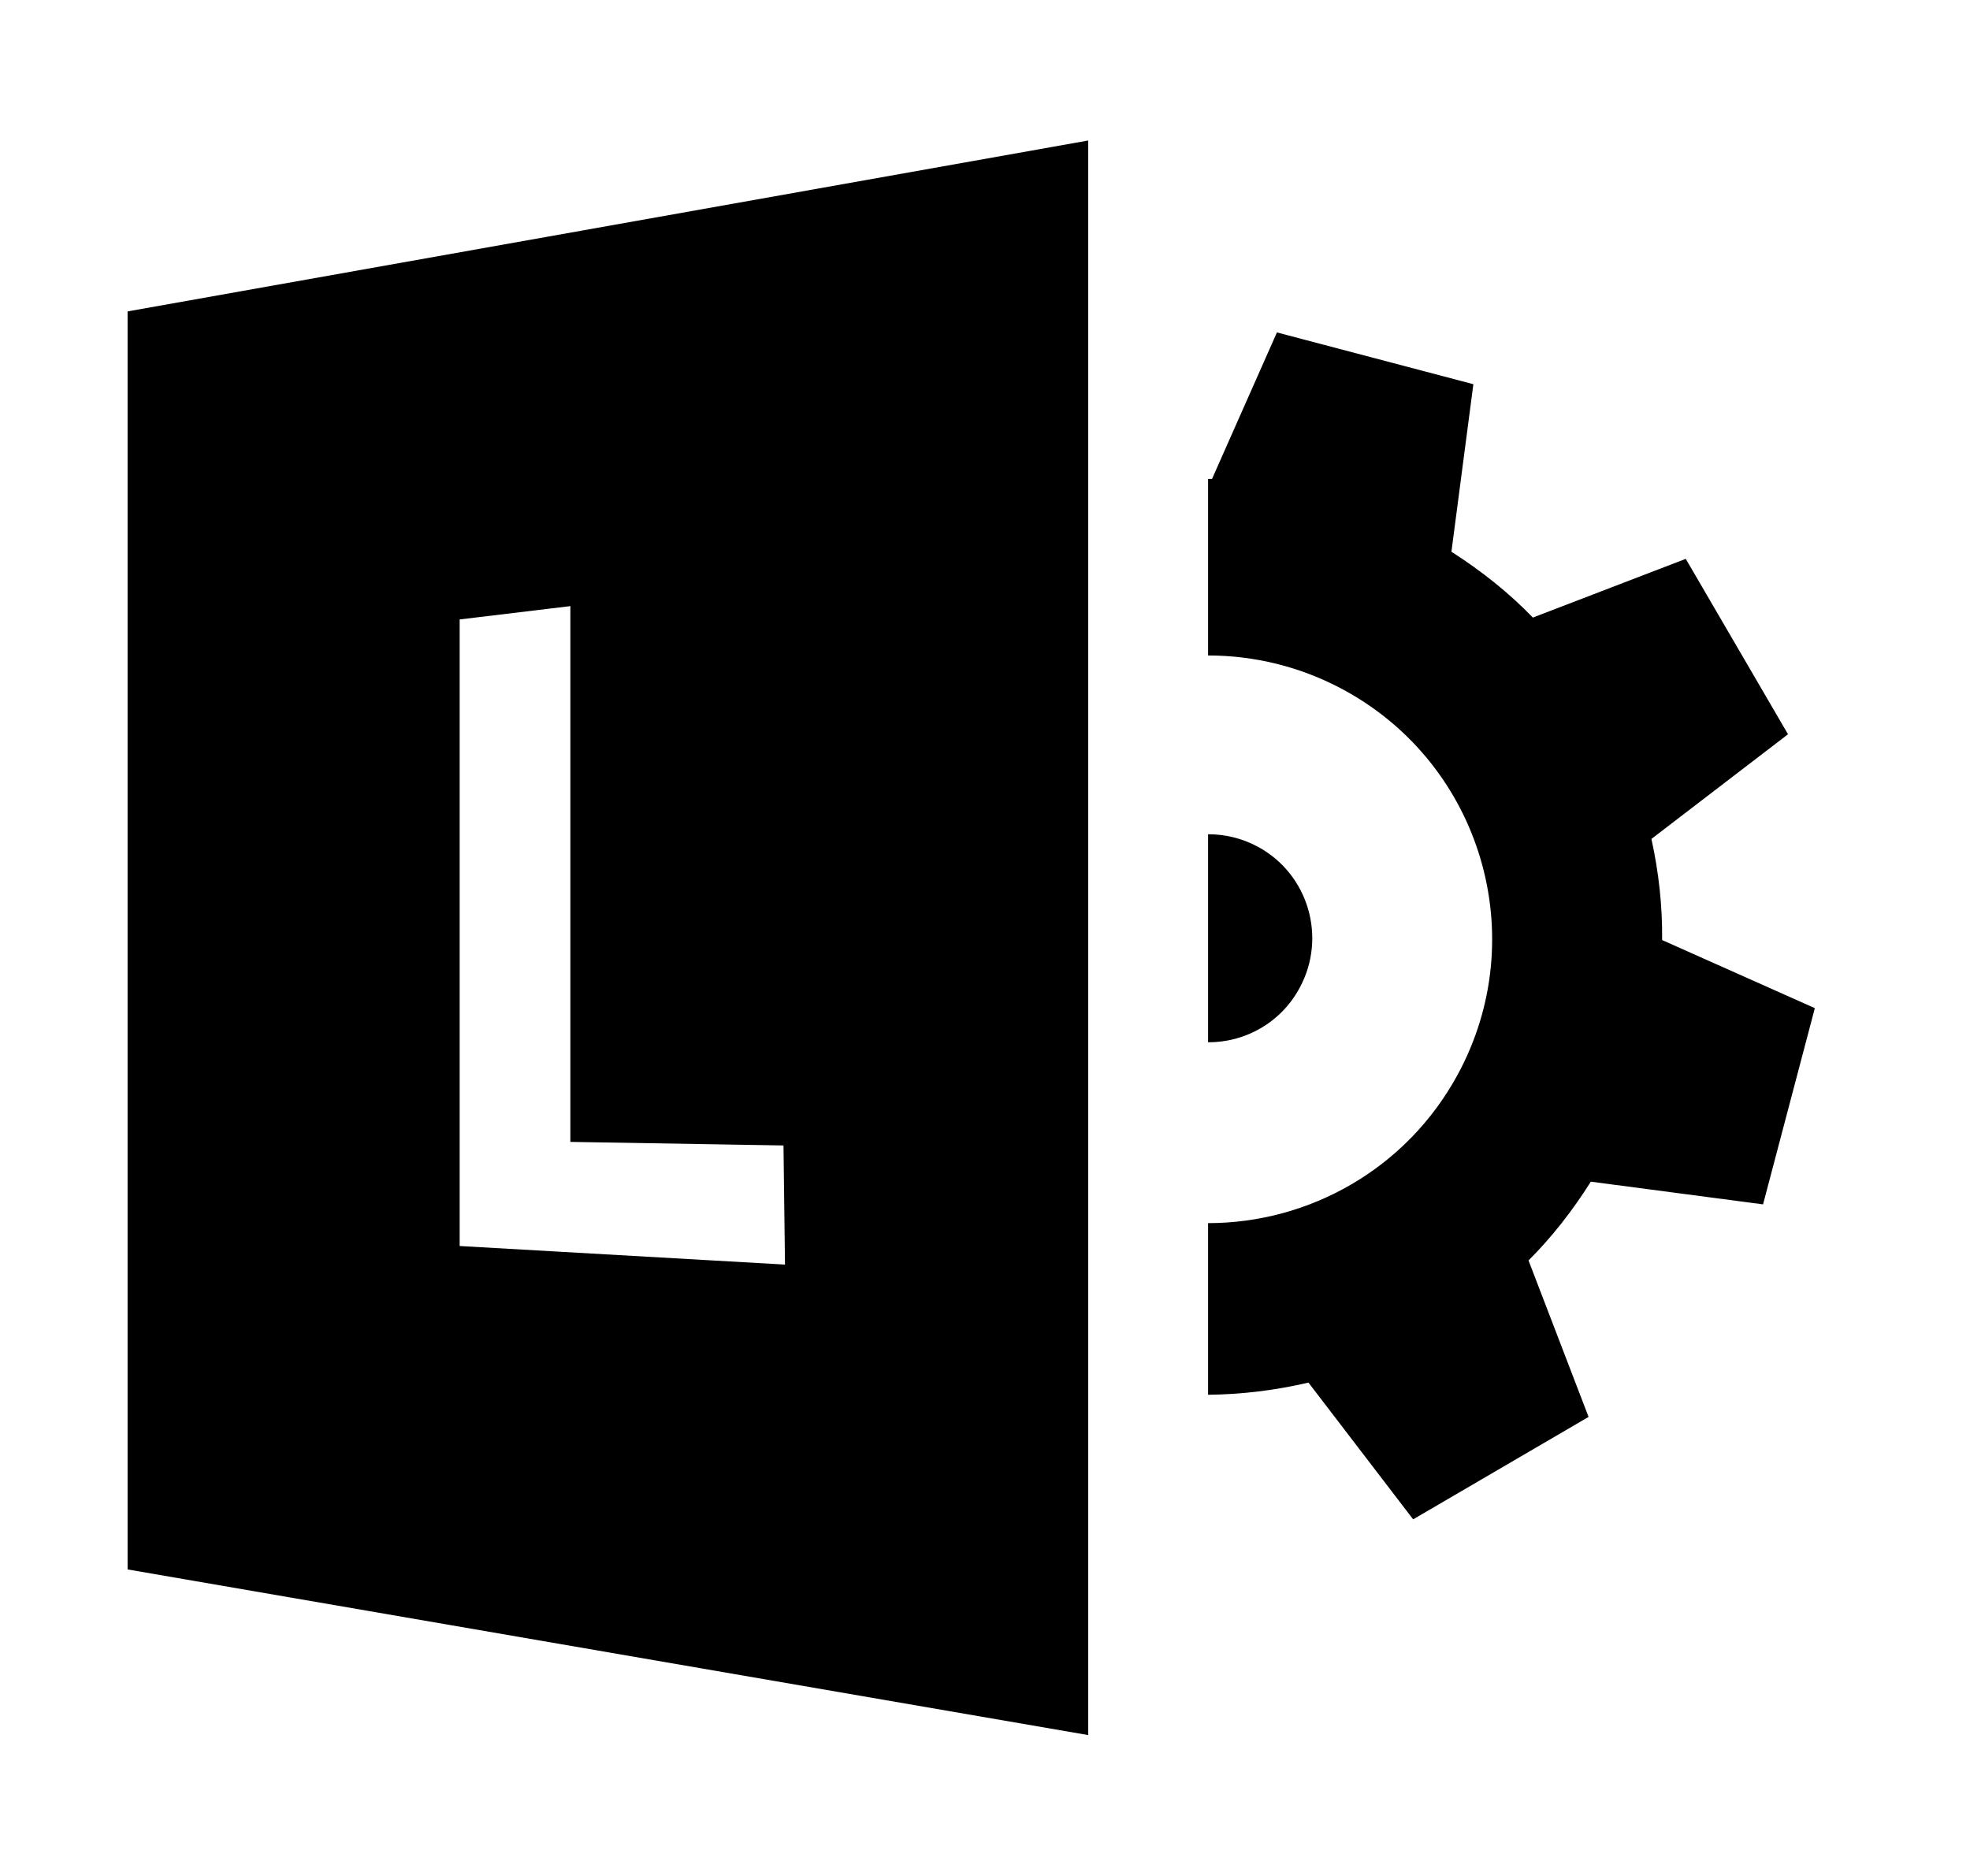 <?xml version="1.0" encoding="iso-8859-1"?>
<!-- Generator: Adobe Illustrator 18.1.0, SVG Export Plug-In . SVG Version: 6.00 Build 0)  -->
<!DOCTYPE svg PUBLIC "-//W3C//DTD SVG 1.1//EN" "http://www.w3.org/Graphics/SVG/1.1/DTD/svg11.dtd">
<svg version="1.1" id="Layer_1" xmlns="http://www.w3.org/2000/svg" xmlns:xlink="http://www.w3.org/1999/xlink" x="0px" y="0px"
	 width="1050px" height="1000px" viewBox="0 0 1050 1000" style="enable-background:new 0 0 1050 1000;" xml:space="preserve">
<style type="text/css">
	.st0{fill-rule:evenodd;clip-rule:evenodd;}
	.st1{fill:none;}
</style>
<path d="M643.9,555.6V444.7c9,0,18.1,2.1,26.6,6.7c26.9,14.6,36.8,48.3,22.2,75.2C682.7,545.2,663.6,555.7,643.9,555.6z
	 M967.3,537.4L939.7,642l-91.8-12.1c-9.7,15.4-20.7,29.5-33.2,42l32,83.4l-93.5,54.6L697.4,737c-17.5,4.1-35.4,6.3-53.5,6.5V652
	c53.7,0,105.6-28.7,133-79.1c39.9-73.4,12.8-165.2-60.6-205.1c-23-12.5-47.9-18.4-72.4-18.4v-94.1c0.7,0,1.4,0,2.1,0l34.6-78.1
	l104.7,27.6l-11.7,89.3c16.1,10.3,30.8,22,43.4,35.1l81.5-31.3l54.5,93.5l-72.8,55.8c3.9,17.7,5.9,35.7,5.7,53.9L967.3,537.4z
	 M580,74.9v850L68,836.6V166L580,74.9z M418.4,674.1l-0.8-63.5L304,608.7V323.1l-59,7.1v334L418.4,674.1z"/>
</svg>
